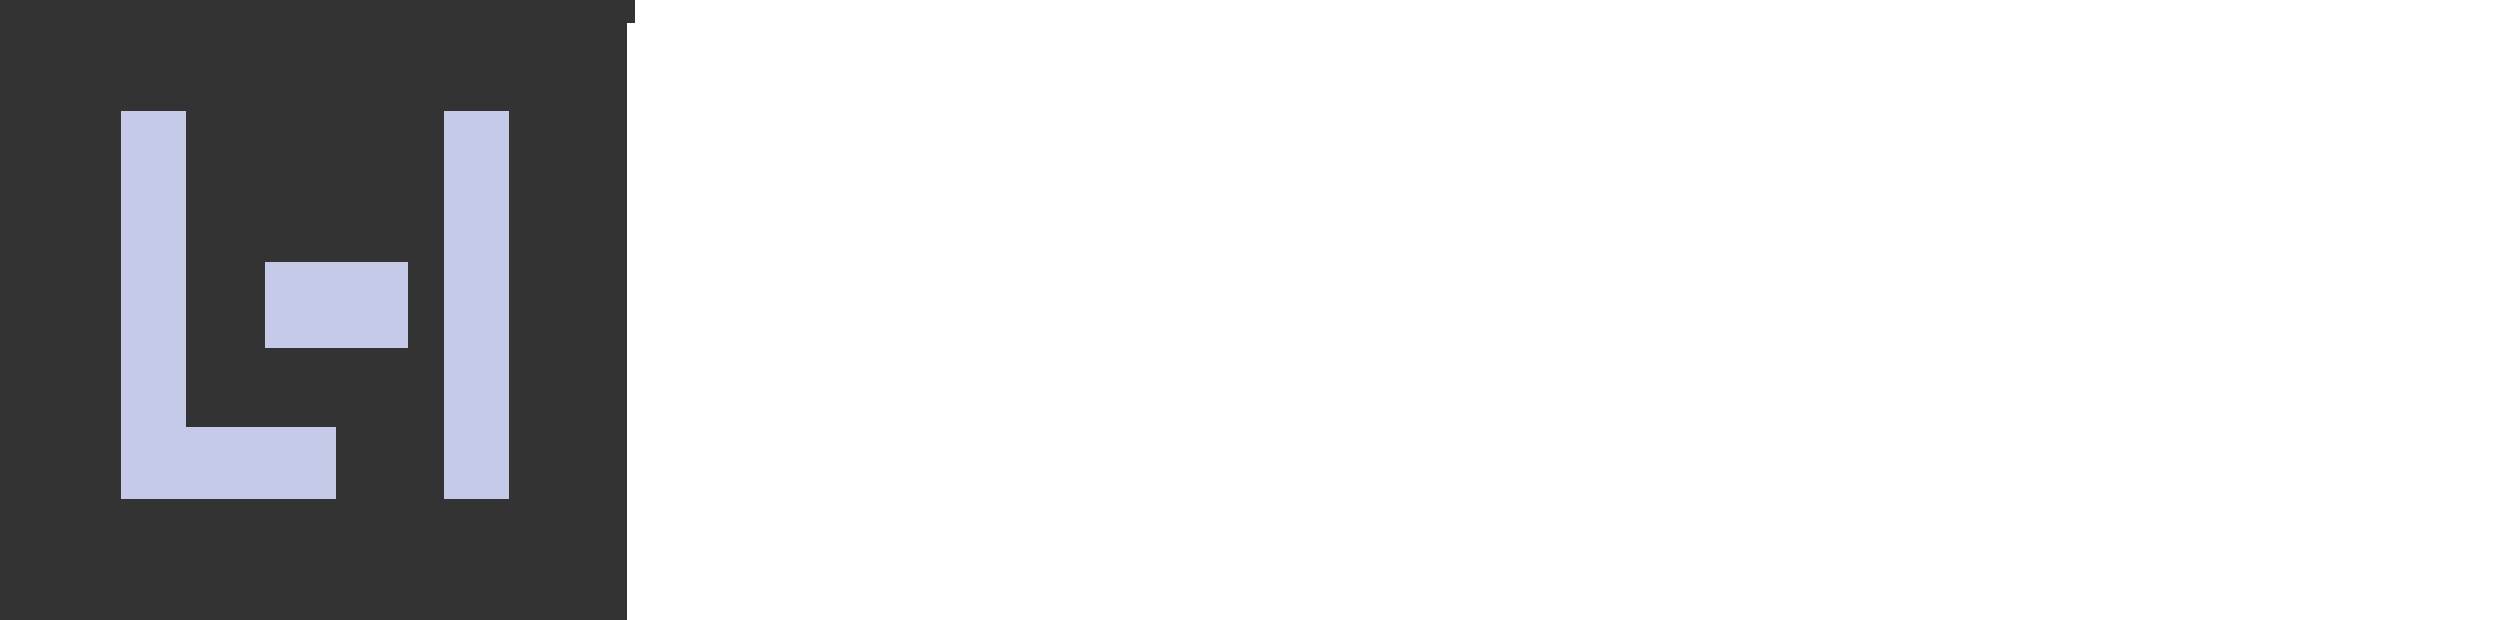 <?xml version="1.0" encoding="UTF-8" standalone="no"?>
<!-- Created with Inkscape (http://www.inkscape.org/) -->

<svg
   xmlns:dc="http://purl.org/dc/elements/1.1/"
   xmlns:cc="http://creativecommons.org/ns#"
   xmlns:rdf="http://www.w3.org/1999/02/22-rdf-syntax-ns#"
   xmlns:svg="http://www.w3.org/2000/svg"
   xmlns="http://www.w3.org/2000/svg"
   xmlns:sodipodi="http://sodipodi.sourceforge.net/DTD/sodipodi-0.dtd"
   xmlns:inkscape="http://www.inkscape.org/namespaces/inkscape"
   width="258"
   height="64"
   viewBox="0 0 258 64"
   id="svg5818"
   version="1.1"
   inkscape:version="0.91 r13725"
   sodipodi:docname="favicon-mail.svg"
   style="shape-rendering:crispEdges"
   inkscape:export-filename="/home/royuz/Nextcloud/Documents/Linux/Web/ume/logoImages/cloud/favicon-mail.png"
   inkscape:export-xdpi="59.299999"
   inkscape:export-ydpi="59.299999">
  <rect x="0" y="0" width="258" height="64" fill="#333333" stroke="none"/>
  <title
     id="title5826">UME.INK Favico</title>
  <defs
     id="defs5820" />
  <sodipodi:namedview
     id="base"
     pagecolor="#7986cb"
     bordercolor="#666666"
     borderopacity="1"
     inkscape:pageopacity="1"
     inkscape:pageshadow="2"
     inkscape:zoom="4.7131783"
     inkscape:cx="129"
     inkscape:cy="15.026316"
     inkscape:document-units="px"
     inkscape:current-layer="layer1"
     showgrid="false"
     units="px"
     showguides="true"
     inkscape:guide-bbox="true"
     inkscape:window-width="1918"
     inkscape:window-height="1158"
     inkscape:window-x="0"
     inkscape:window-y="20"
     inkscape:window-maximized="1"
     inkscape:showpageshadow="false"
     borderlayer="false"
     showborder="true"
     inkscape:snap-page="false">
    <inkscape:grid
       type="xygrid"
       id="grid5828" />
    <sodipodi:guide
       position="32,48"
       orientation="1,0"
       id="guide6002" />
    <sodipodi:guide
       position="16,32"
       orientation="0,1"
       id="guide6004" />
    <sodipodi:guide
       position="37.13,12.518"
       orientation="0,1"
       id="guide6274" />
    <sodipodi:guide
       position="26.946,52.618"
       orientation="0,1"
       id="guide6276" />
  </sodipodi:namedview>
  <g
     inkscape:label="Layer 1"
     inkscape:groupmode="layer"
     id="layer1"
     transform="translate(0,-988.362)"
     style="display:inline">
    <rect
       style="fill:#c5cae9;fill-opacity:1;stroke:none;stroke-opacity:1"
       id="rect6008"
       width="6.667"
       height="40"
       x="12.5"
       y="999.862" />
    <rect
       style="fill:#c5cae9;fill-opacity:1;stroke:none;stroke-opacity:1"
       id="rect6010"
       width="15.969"
       height="7.407"
       x="18.753"
       y="1032.455" />
    <rect
       style="fill:#c5cae9;fill-opacity:1;stroke:none;stroke-opacity:1"
       id="rect6014"
       width="6.667"
       height="40"
       x="45.833"
       y="999.862" />
    <rect
       style="fill:#c5cae9;fill-opacity:1;stroke:none;stroke-opacity:1"
       id="rect6016"
       width="14.815"
       height="8.889"
       x="27.315"
       y="1015.418" />
    <flowRoot
       xml:space="preserve"
       id="flowRoot6219"
       style="font-style:normal;font-variant:normal;font-weight:normal;font-stretch:normal;font-size:35px;line-height:125%;font-family:Joystix;-inkscape-font-specification:'Joystix, Normal';text-align:start;letter-spacing:0px;word-spacing:0px;writing-mode:lr-tb;text-anchor:start;fill:#ffffff;fill-opacity:1;stroke:none;stroke-width:1px;stroke-linecap:butt;stroke-linejoin:miter;stroke-opacity:1"
       transform="matrix(0.972,0,0,1.477,1.513,984.829)"><flowRegion
         id="flowRegion6221"><rect
           id="rect6223"
           width="190"
           height="55"
           x="65"
           y="4"
           style="font-style:normal;font-variant:normal;font-weight:normal;font-stretch:normal;font-size:35px;line-height:125%;font-family:Joystix;-inkscape-font-specification:'Joystix, Normal';text-align:start;writing-mode:lr-tb;text-anchor:start;fill:#ffffff;fill-opacity:1" /></flowRegion><flowPara
         id="flowPara6225"
         style="font-style:normal;font-variant:normal;font-weight:normal;font-stretch:normal;font-size:35px;line-height:125%;font-family:Joystix;-inkscape-font-specification:'Joystix, Normal';text-align:start;writing-mode:lr-tb;text-anchor:start;fill:#ffffff;fill-opacity:1" /></flowRoot>    <flowRoot
       xml:space="preserve"
       id="flowRoot6278"
       style="font-style:normal;font-variant:normal;font-weight:normal;font-stretch:normal;font-size:30px;line-height:125%;font-family:Joystix;-inkscape-font-specification:'Joystix, Normal';text-align:start;letter-spacing:0px;word-spacing:0px;writing-mode:lr-tb;text-anchor:start;fill:#ffffff;fill-opacity:1;stroke:none;stroke-width:1px;stroke-linecap:butt;stroke-linejoin:miter;stroke-opacity:1"
       transform="matrix(0.924,0,0,1.902,62.388,970.419)"
       inkscape:export-xdpi="59.299999"
       inkscape:export-ydpi="59.299999"><flowRegion
         id="flowRegion6280"><rect
           id="rect6282"
           width="253.969"
           height="54.316"
           x="3.395"
           y="5.229"
           style="font-style:normal;font-variant:normal;font-weight:normal;font-stretch:normal;font-size:30px;line-height:125%;font-family:Joystix;-inkscape-font-specification:'Joystix, Normal';text-align:start;writing-mode:lr-tb;text-anchor:start;fill:#ffffff" /></flowRegion><flowPara
         id="flowPara6284"
         style="font-style:normal;font-variant:normal;font-weight:normal;font-stretch:normal;font-size:30px;line-height:125%;font-family:Joystix;-inkscape-font-specification:'Joystix, Normal';text-align:start;writing-mode:lr-tb;text-anchor:start;fill:#ffffff">UMECLOUD</flowPara></flowRoot>  </g>
</svg>
